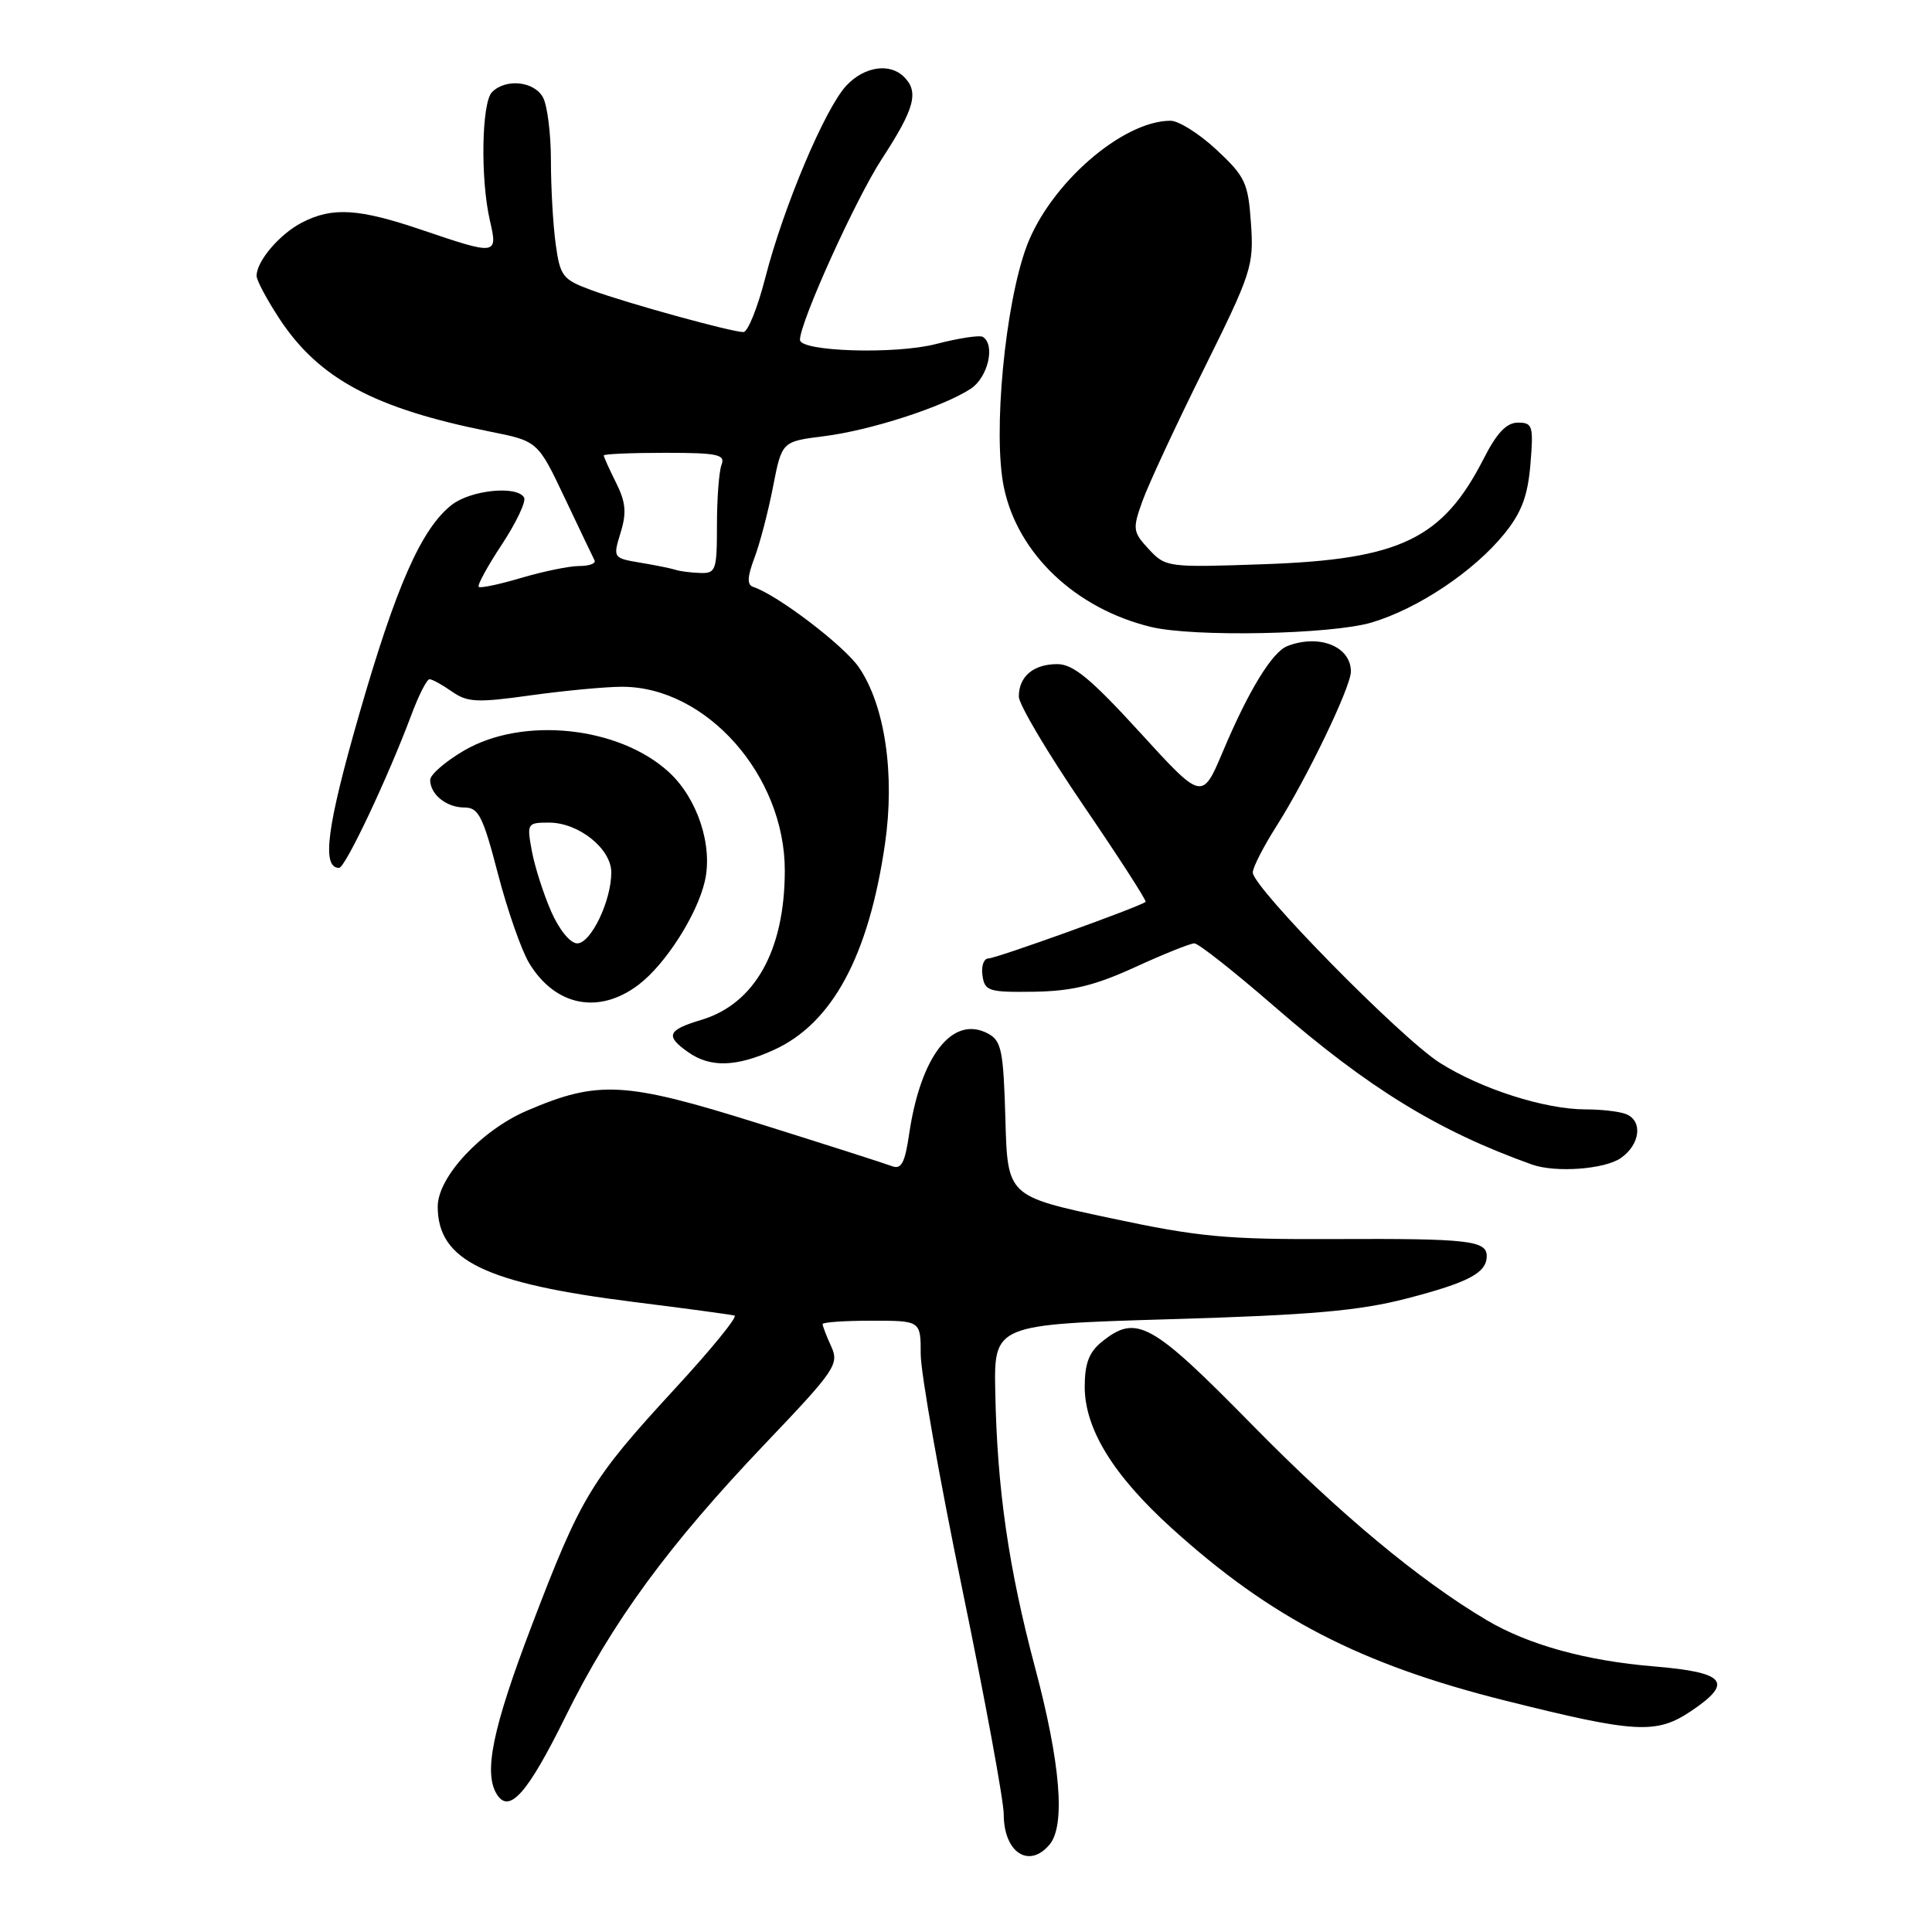 <?xml version="1.0" encoding="UTF-8" standalone="no"?>
<!DOCTYPE svg PUBLIC "-//W3C//DTD SVG 1.1//EN" "http://www.w3.org/Graphics/SVG/1.1/DTD/svg11.dtd" >
<svg xmlns="http://www.w3.org/2000/svg" xmlns:xlink="http://www.w3.org/1999/xlink" version="1.1" viewBox="0 0 256 256">
 <g >
 <path fill="currentColor"
d=" M 139.09 244.39 C 141.20 241.85 140.51 233.58 137.16 221.00 C 133.65 207.82 132.13 197.35 131.88 184.50 C 131.70 175.50 131.70 175.50 155.10 174.80 C 173.79 174.25 180.09 173.69 186.39 172.06 C 194.60 169.93 197.00 168.66 197.00 166.44 C 197.00 164.38 194.57 164.10 177.00 164.18 C 162.44 164.25 158.91 163.92 147.00 161.38 C 133.50 158.50 133.50 158.50 133.22 148.27 C 132.96 139.21 132.70 137.91 130.93 136.96 C 126.24 134.45 121.99 139.87 120.46 150.31 C 119.90 154.11 119.43 154.99 118.19 154.52 C 117.33 154.19 109.40 151.65 100.56 148.88 C 82.79 143.30 79.27 143.11 69.80 147.18 C 63.76 149.78 58.00 155.97 58.00 159.87 C 58.00 167.01 64.22 170.04 84.00 172.52 C 90.88 173.38 96.87 174.19 97.33 174.32 C 97.78 174.45 94.24 178.80 89.45 183.99 C 78.29 196.11 77.00 198.24 70.45 215.41 C 65.26 229.03 64.04 234.94 65.85 237.78 C 67.49 240.37 69.91 237.63 74.90 227.52 C 81.11 214.92 88.53 204.79 101.47 191.21 C 110.69 181.54 111.21 180.76 110.14 178.41 C 109.51 177.03 109.00 175.70 109.00 175.45 C 109.00 175.20 111.92 175.00 115.50 175.00 C 122.00 175.00 122.00 175.00 122.00 179.44 C 122.00 181.89 124.47 195.88 127.50 210.54 C 130.53 225.21 133.00 238.64 133.00 240.40 C 133.00 245.47 136.36 247.68 139.09 244.39 Z  M 224.10 226.71 C 229.75 222.91 228.65 221.60 219.19 220.81 C 210.19 220.07 202.52 217.95 197.00 214.68 C 188.11 209.42 177.48 200.58 165.93 188.81 C 152.51 175.15 150.58 174.09 145.97 177.82 C 144.30 179.17 143.73 180.70 143.73 183.75 C 143.73 189.33 147.51 195.48 155.24 202.48 C 168.38 214.40 180.29 220.55 199.50 225.35 C 216.76 229.67 219.49 229.82 224.10 226.71 Z  M 214.78 153.44 C 217.36 151.63 217.71 148.48 215.42 147.61 C 214.55 147.27 212.15 147.00 210.10 147.00 C 204.71 147.00 196.23 144.29 190.77 140.82 C 185.61 137.54 166.00 117.59 166.00 115.61 C 166.00 114.94 167.42 112.17 169.15 109.45 C 173.18 103.11 179.00 91.02 179.00 88.98 C 179.00 85.66 174.82 83.98 170.60 85.60 C 168.58 86.37 165.45 91.48 162.03 99.60 C 159.29 106.08 159.29 106.08 151.04 97.04 C 144.55 89.94 142.21 88.00 140.09 88.00 C 136.94 88.00 135.00 89.63 135.00 92.30 C 135.00 93.34 138.85 99.83 143.55 106.71 C 148.25 113.60 151.96 119.36 151.80 119.50 C 151.11 120.12 131.99 127.00 130.97 127.00 C 130.36 127.00 130.00 128.01 130.18 129.25 C 130.48 131.33 130.99 131.49 137.00 131.41 C 142.04 131.33 145.05 130.60 150.39 128.16 C 154.18 126.42 157.72 125.00 158.26 125.00 C 158.80 125.00 163.57 128.77 168.87 133.37 C 181.36 144.22 190.59 149.88 203.00 154.31 C 206.12 155.42 212.64 154.94 214.78 153.44 Z  M 102.54 139.12 C 110.28 135.60 115.10 126.68 117.26 111.86 C 118.61 102.61 117.26 93.47 113.81 88.43 C 111.83 85.54 103.03 78.84 99.81 77.77 C 98.97 77.49 99.01 76.47 99.96 73.94 C 100.68 72.05 101.79 67.80 102.43 64.50 C 103.60 58.50 103.60 58.50 109.18 57.80 C 115.34 57.03 124.95 53.92 128.63 51.51 C 130.91 50.01 131.92 45.69 130.23 44.64 C 129.81 44.38 127.01 44.81 124.00 45.59 C 118.63 46.98 106.00 46.59 106.00 45.03 C 106.00 42.68 113.34 26.46 116.83 21.09 C 121.20 14.39 121.79 12.19 119.80 10.20 C 117.90 8.30 114.54 8.80 112.15 11.34 C 109.34 14.33 103.83 27.38 101.42 36.75 C 100.40 40.74 99.09 44.00 98.51 44.00 C 96.94 44.00 83.09 40.18 78.38 38.45 C 74.55 37.04 74.22 36.62 73.63 32.33 C 73.28 29.79 73.00 24.83 73.00 21.29 C 73.00 17.76 72.53 14.00 71.96 12.93 C 70.81 10.77 67.04 10.36 65.20 12.20 C 63.81 13.59 63.64 23.74 64.92 29.25 C 65.98 33.81 65.80 33.83 56.00 30.50 C 47.53 27.62 44.06 27.40 40.01 29.49 C 37.04 31.03 34.00 34.60 34.00 36.55 C 34.00 37.16 35.40 39.77 37.11 42.36 C 42.32 50.21 49.68 54.14 64.88 57.18 C 71.26 58.45 71.26 58.45 74.83 65.98 C 76.79 70.11 78.57 73.84 78.78 74.25 C 78.99 74.66 78.09 75.00 76.76 75.00 C 75.44 75.00 71.99 75.71 69.08 76.57 C 66.18 77.43 63.63 77.97 63.43 77.76 C 63.22 77.55 64.61 75.00 66.53 72.10 C 68.44 69.19 69.75 66.41 69.44 65.91 C 68.45 64.30 62.35 64.94 59.84 66.91 C 55.83 70.07 52.48 77.65 47.56 94.77 C 43.30 109.58 42.59 115.00 44.93 115.00 C 45.75 115.00 51.39 103.06 54.50 94.75 C 55.47 92.14 56.56 90.00 56.91 90.00 C 57.27 90.00 58.61 90.74 59.89 91.64 C 61.93 93.07 63.24 93.13 70.36 92.13 C 74.84 91.51 80.27 91.00 82.43 91.00 C 93.60 91.00 104.01 102.77 103.99 115.37 C 103.98 125.94 100.02 133.01 92.93 135.14 C 88.42 136.49 88.11 137.27 91.22 139.44 C 94.13 141.48 97.57 141.38 102.54 139.12 Z  M 84.63 130.47 C 88.19 127.76 92.36 121.23 93.39 116.78 C 94.49 112.06 92.42 105.79 88.63 102.31 C 82.02 96.24 69.26 94.90 61.48 99.46 C 59.01 100.90 57.00 102.65 57.00 103.34 C 57.00 105.27 59.16 107.00 61.55 107.00 C 63.41 107.00 64.00 108.17 65.97 115.75 C 67.22 120.56 69.08 125.89 70.10 127.59 C 73.56 133.33 79.37 134.48 84.63 130.47 Z  M 181.73 82.49 C 187.89 80.66 195.31 75.70 199.35 70.71 C 201.62 67.90 202.44 65.71 202.79 61.51 C 203.21 56.43 203.08 56.00 201.14 56.00 C 199.63 56.00 198.34 57.35 196.61 60.75 C 191.16 71.43 185.55 74.13 167.50 74.76 C 154.73 75.21 154.46 75.17 152.23 72.78 C 150.10 70.48 150.05 70.11 151.37 66.42 C 152.14 64.26 155.78 56.42 159.47 49.00 C 165.85 36.14 166.15 35.22 165.76 29.61 C 165.39 24.22 165.00 23.39 161.21 19.86 C 158.94 17.74 156.19 16.00 155.10 16.00 C 148.73 16.00 139.13 24.37 136.04 32.62 C 133.17 40.30 131.54 57.48 133.02 64.57 C 134.84 73.37 142.52 80.65 152.50 83.07 C 158.14 84.44 176.39 84.07 181.73 82.49 Z  M 89.50 75.50 C 88.95 75.32 86.86 74.89 84.85 74.56 C 81.23 73.95 81.21 73.92 82.23 70.59 C 83.05 67.94 82.92 66.54 81.63 63.96 C 80.73 62.16 80.00 60.54 80.00 60.35 C 80.00 60.16 83.65 60.00 88.11 60.00 C 95.09 60.00 96.13 60.22 95.61 61.58 C 95.27 62.45 95.00 66.05 95.00 69.58 C 95.00 75.59 94.86 76.00 92.75 75.92 C 91.51 75.88 90.05 75.69 89.50 75.50 Z  M 73.02 120.75 C 72.00 118.41 70.85 114.81 70.47 112.75 C 69.80 109.10 69.86 109.00 72.75 109.00 C 76.68 109.00 81.00 112.46 81.00 115.60 C 81.00 119.37 78.30 125.00 76.49 125.00 C 75.56 125.00 74.10 123.21 73.02 120.75 Z "/>
</g>
</svg>